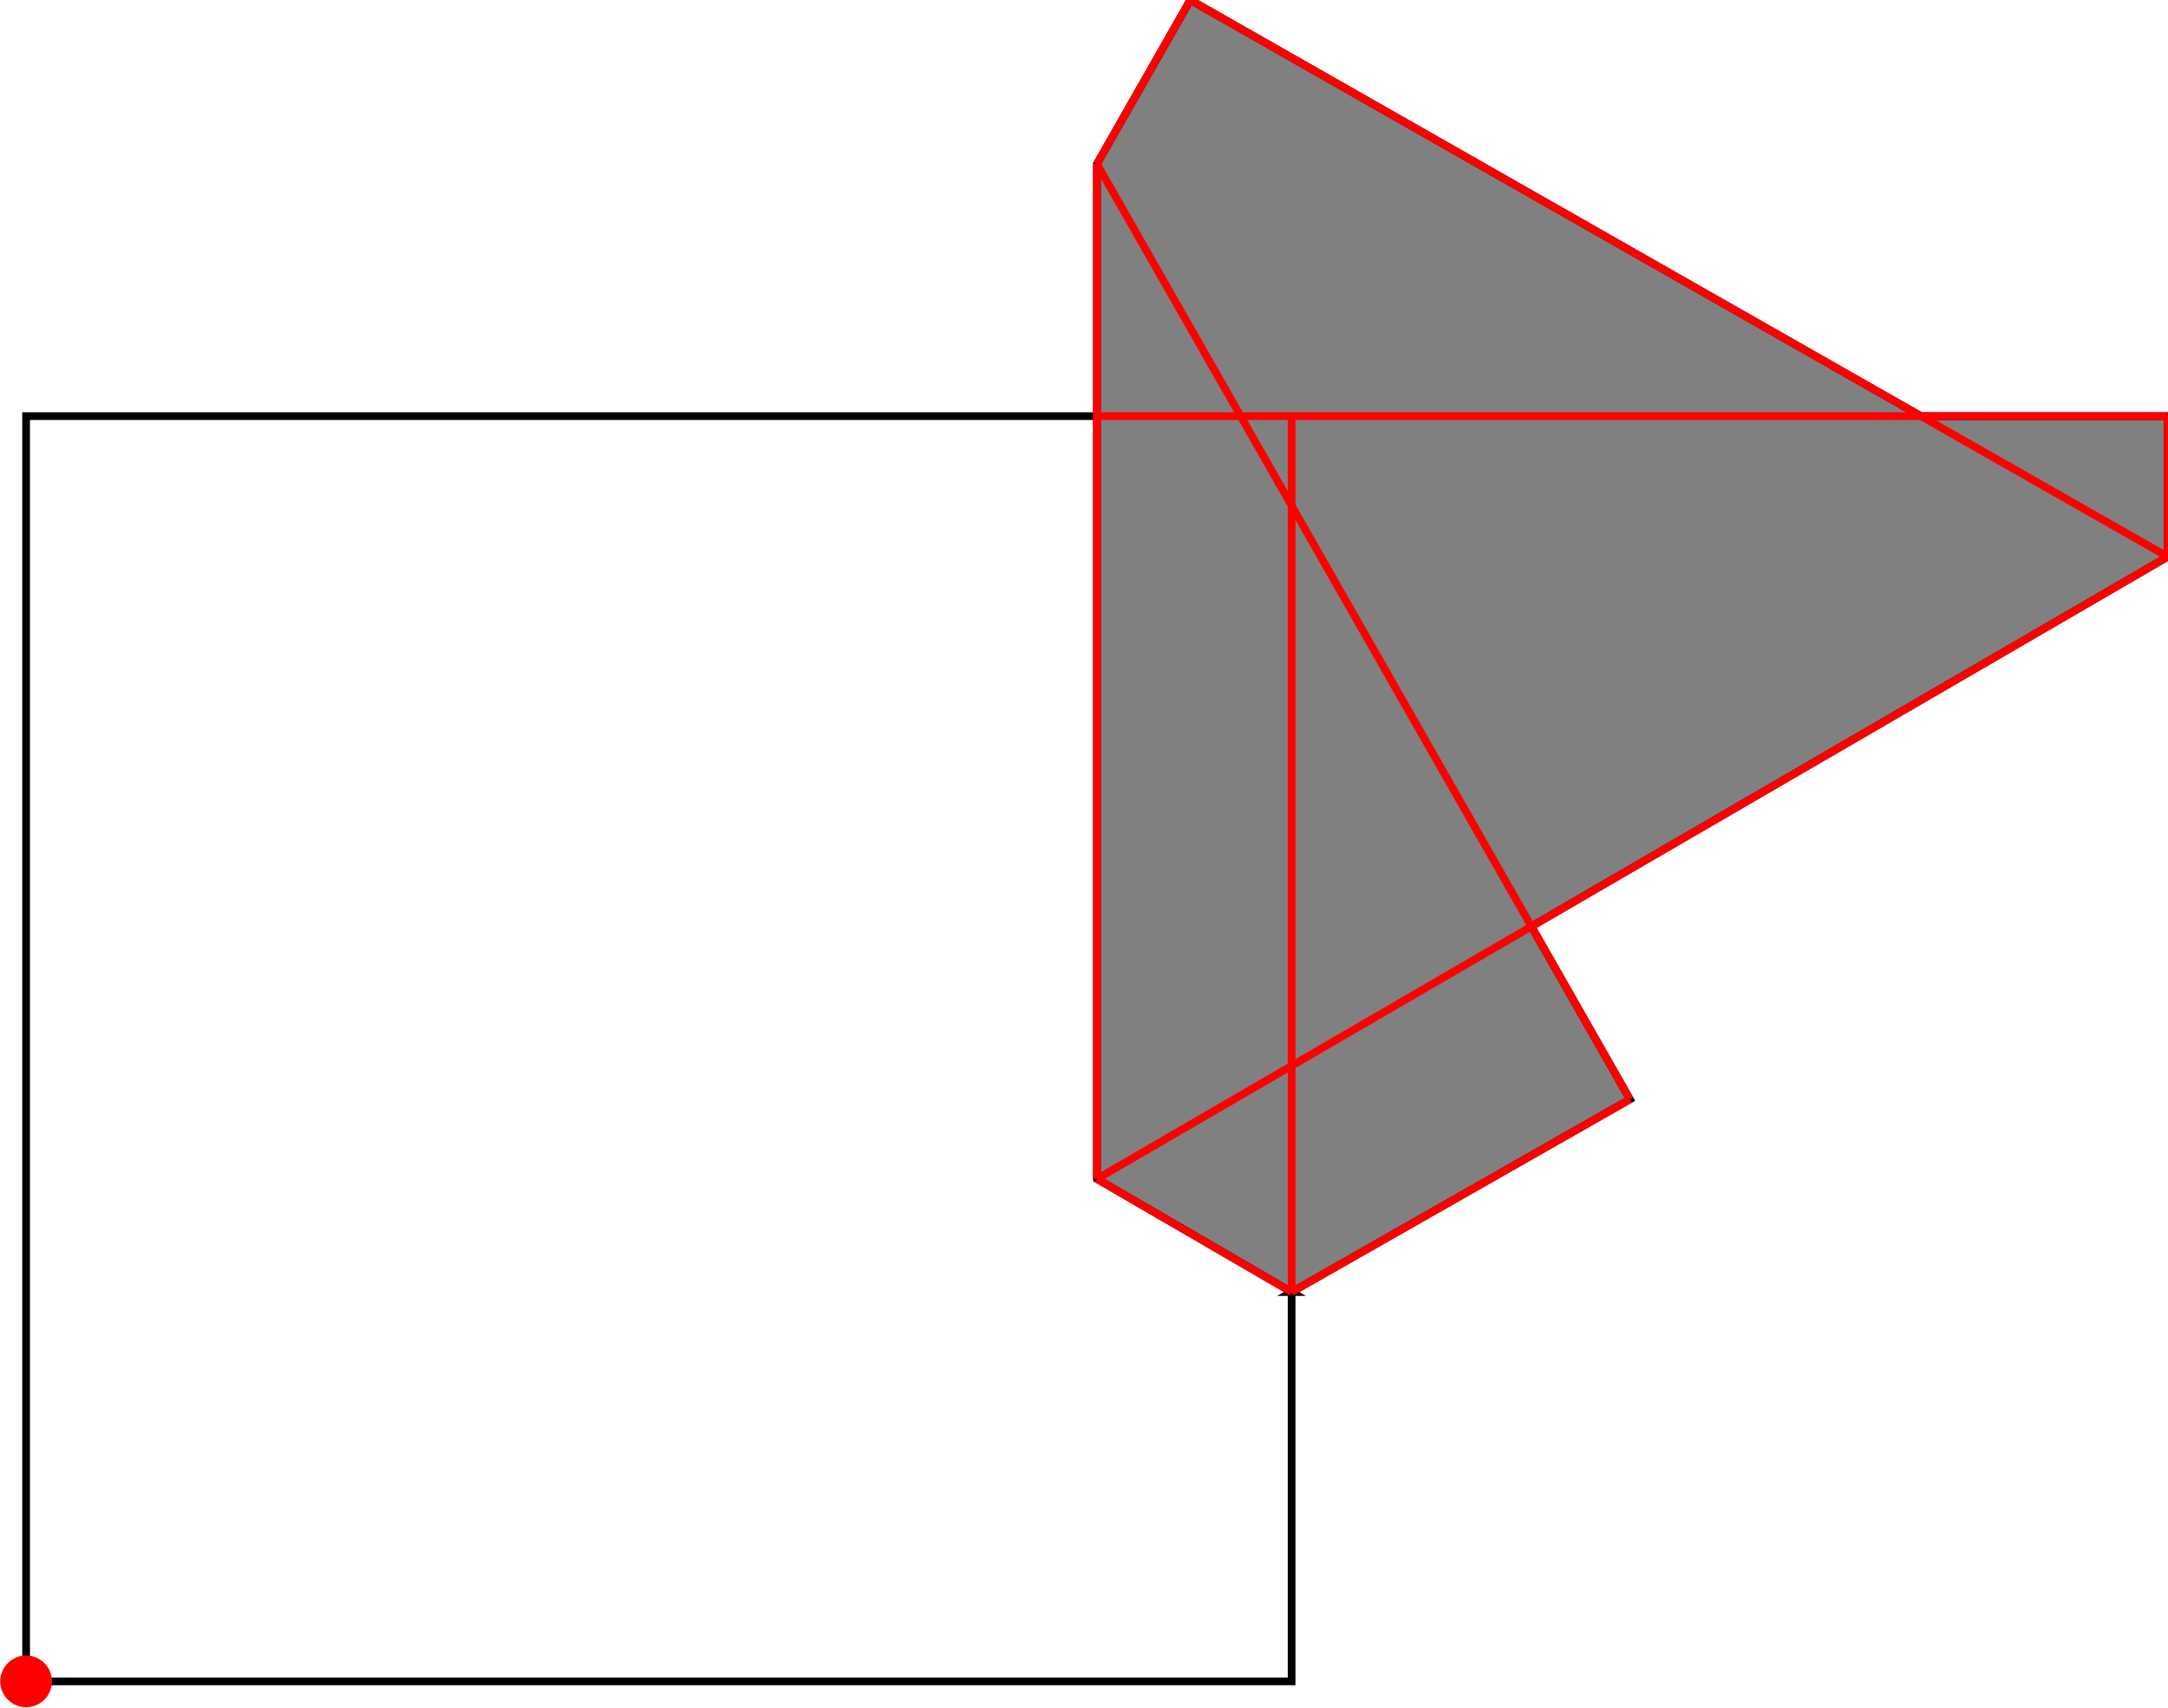 <?xml version="1.0" encoding="UTF-8"?>
<!DOCTYPE svg PUBLIC "-//W3C//DTD SVG 1.1//EN"
    "http://www.w3.org/Graphics/SVG/1.1/DTD/svg11.dtd"><svg xmlns="http://www.w3.org/2000/svg" height="393.908" stroke-opacity="1" viewBox="0 0 500 394" font-size="1" width="500" xmlns:xlink="http://www.w3.org/1999/xlink" stroke="rgb(0,0,0)" version="1.1"><defs></defs><g stroke-linejoin="miter" stroke-opacity="1.0" fill-opacity="0.0" stroke="rgb(0,0,0)" stroke-width="1.775" fill="rgb(0,0,0)" stroke-linecap="butt" stroke-miterlimit="10.0"><path d="M 297.894,387.945 l -0,-291.931 h -291.931 l -0,291.931 Z"/></g><g stroke-linejoin="miter" stroke-opacity="1.0" fill-opacity="1.0" stroke="rgb(0,0,0)" stroke-width="1.775" fill="rgb(128,128,128)" stroke-linecap="butt" stroke-miterlimit="10.0"><path d="M 297.894,298.12 l 78.048,-44.464 l -22.728,-39.894 l 146.786,-85.311 v -32.437 h -56.937 l -168.535,-96.014 l -21.546,37.821 v 234.196 l 44.913,26.103 Z"/></g><g stroke-linejoin="miter" stroke-opacity="1.0" fill-opacity="1.0" stroke="rgb(0,0,0)" stroke-width="0.0" fill="rgb(255,0,0)" stroke-linecap="butt" stroke-miterlimit="10.0"><path d="M 11.925,387.945 c 0,-3.293 -2.67,-5.962 -5.962 -5.962c -3.293,-0 -5.962,2.67 -5.962 5.962c -0,3.293 2.67,5.962 5.962 5.962c 3.293,0 5.962,-2.67 5.962 -5.962Z"/></g><g stroke-linejoin="miter" stroke-opacity="1.0" fill-opacity="0.0" stroke="rgb(255,0,0)" stroke-width="1.775" fill="rgb(0,0,0)" stroke-linecap="butt" stroke-miterlimit="10.0"><path d="M 500,128.451 l -225.472,-128.451 "/></g><g stroke-linejoin="miter" stroke-opacity="1.0" fill-opacity="0.0" stroke="rgb(255,0,0)" stroke-width="1.775" fill="rgb(0,0,0)" stroke-linecap="butt" stroke-miterlimit="10.0"><path d="M 252.981,96.014 h 247.019 "/></g><g stroke-linejoin="miter" stroke-opacity="1.0" fill-opacity="0.0" stroke="rgb(255,0,0)" stroke-width="1.775" fill="rgb(0,0,0)" stroke-linecap="butt" stroke-miterlimit="10.0"><path d="M 297.894,298.12 l -44.913,-26.103 "/></g><g stroke-linejoin="miter" stroke-opacity="1.0" fill-opacity="0.0" stroke="rgb(255,0,0)" stroke-width="1.775" fill="rgb(0,0,0)" stroke-linecap="butt" stroke-miterlimit="10.0"><path d="M 375.942,253.656 l -122.961,-215.836 "/></g><g stroke-linejoin="miter" stroke-opacity="1.0" fill-opacity="0.0" stroke="rgb(255,0,0)" stroke-width="1.775" fill="rgb(0,0,0)" stroke-linecap="butt" stroke-miterlimit="10.0"><path d="M 500,128.451 v -32.437 "/></g><g stroke-linejoin="miter" stroke-opacity="1.0" fill-opacity="0.0" stroke="rgb(255,0,0)" stroke-width="1.775" fill="rgb(0,0,0)" stroke-linecap="butt" stroke-miterlimit="10.0"><path d="M 297.894,298.12 v -202.106 "/></g><g stroke-linejoin="miter" stroke-opacity="1.0" fill-opacity="0.0" stroke="rgb(255,0,0)" stroke-width="1.775" fill="rgb(0,0,0)" stroke-linecap="butt" stroke-miterlimit="10.0"><path d="M 252.981,272.017 v -234.196 "/></g><g stroke-linejoin="miter" stroke-opacity="1.0" fill-opacity="0.0" stroke="rgb(255,0,0)" stroke-width="1.775" fill="rgb(0,0,0)" stroke-linecap="butt" stroke-miterlimit="10.0"><path d="M 252.981,37.821 l 21.546,-37.821 "/></g><g stroke-linejoin="miter" stroke-opacity="1.0" fill-opacity="0.0" stroke="rgb(255,0,0)" stroke-width="1.775" fill="rgb(0,0,0)" stroke-linecap="butt" stroke-miterlimit="10.0"><path d="M 252.981,272.017 l 247.019,-143.566 "/></g><g stroke-linejoin="miter" stroke-opacity="1.0" fill-opacity="0.0" stroke="rgb(255,0,0)" stroke-width="1.775" fill="rgb(0,0,0)" stroke-linecap="butt" stroke-miterlimit="10.0"><path d="M 297.894,298.12 l 78.048,-44.464 "/></g></svg>